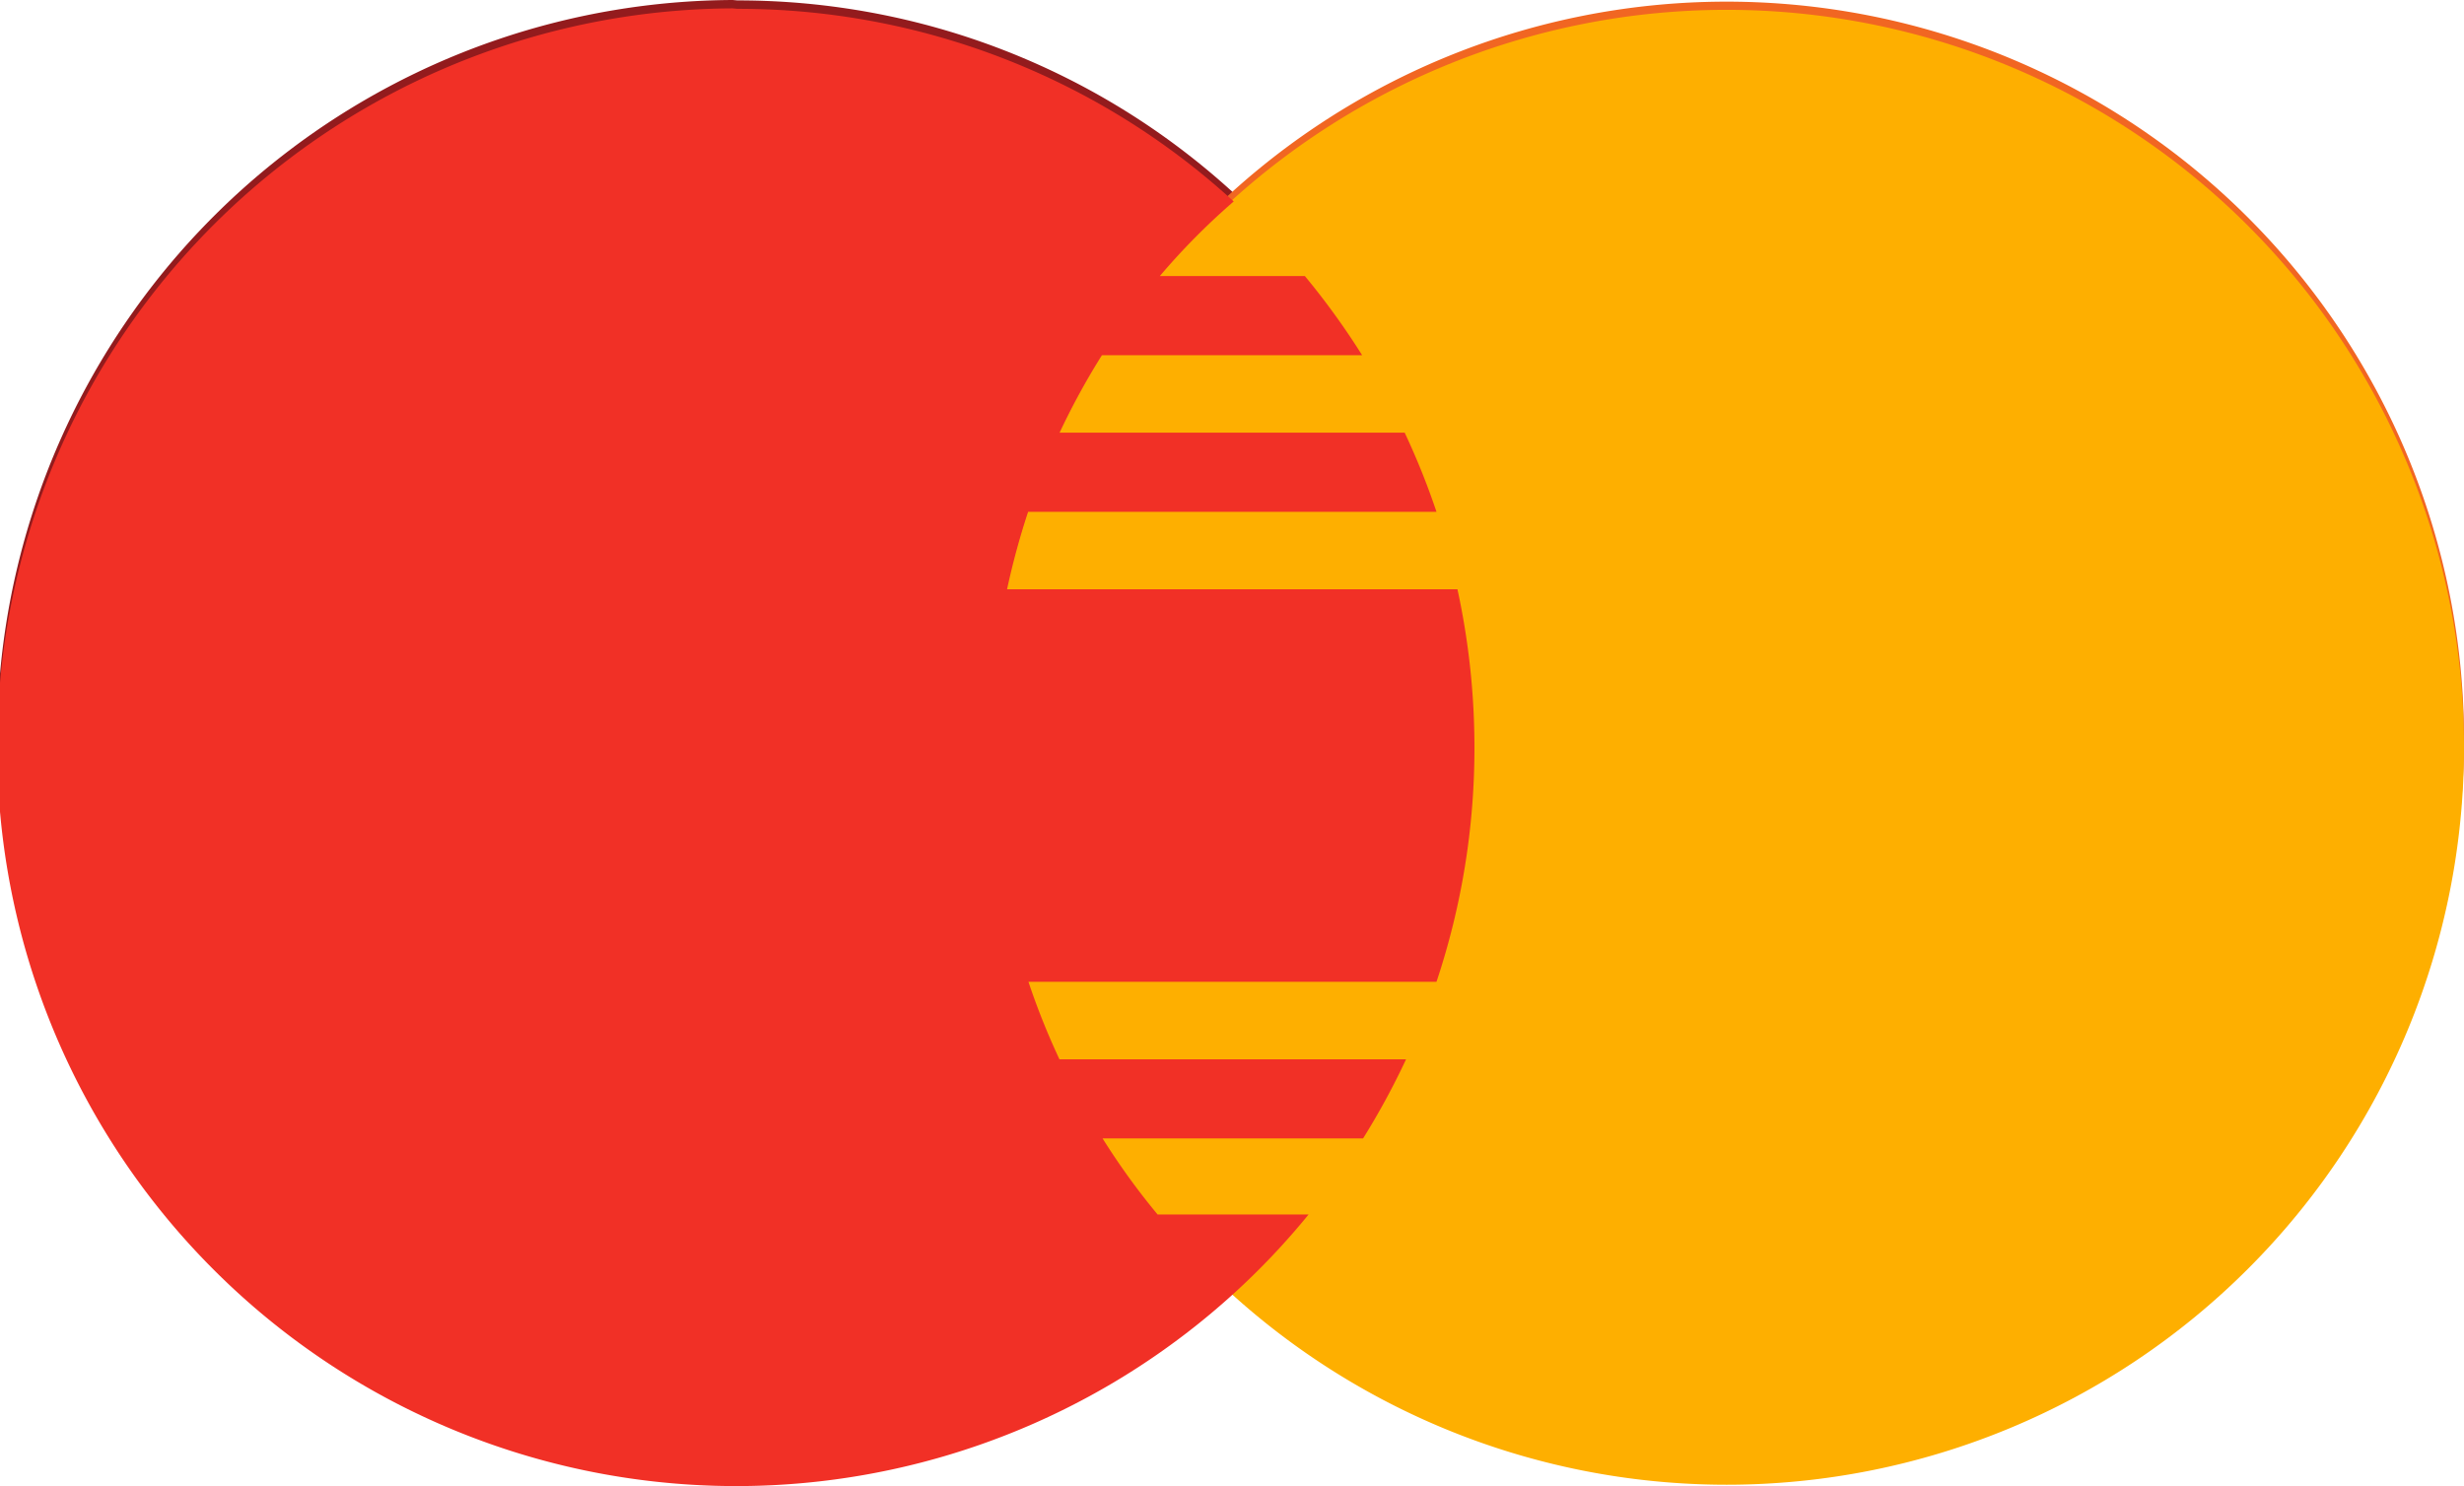 <svg id="commerce" xmlns="http://www.w3.org/2000/svg" width="47.706" height="28.781" viewBox="0 0 47.706 28.781">
  <path id="Path_31" data-name="Path 31" d="M65.474,121.955a14.308,14.308,0,1,0,9.7,24.887h0a14.365,14.365,0,0,0,1.45-1.532H73.7a13.847,13.847,0,0,1-1.065-1.475h5.044a14.306,14.306,0,0,0,.832-1.531H71.8a13.932,13.932,0,0,1-.6-1.5h7.9a14.278,14.278,0,0,0,.735-4.538,14.435,14.435,0,0,0-.329-3.065H70.786a14.567,14.567,0,0,1,.407-1.5H79.1a14.344,14.344,0,0,0-.616-1.532H71.8a13.8,13.8,0,0,1,.819-1.5h5.041a14.215,14.215,0,0,0-1.108-1.531H73.743a13.08,13.08,0,0,1,1.431-1.445,14.2,14.2,0,0,0-9.607-3.73Z" transform="translate(-51.288 -121.955)" fill="#931b1d"/>
  <path id="Path_32" data-name="Path 32" d="M225.932,136.268a14.277,14.277,0,1,1-28.554.006v-.006a14.277,14.277,0,1,1,28.554-.008S225.932,136.263,225.932,136.268Z" transform="translate(-178.226 -121.955)" fill="#f16622"/>
  <path id="Path_33" data-name="Path 33" d="M225.932,137.479a14.277,14.277,0,1,1-28.554.007v-.007a14.277,14.277,0,1,1,28.554-.007S225.932,137.476,225.932,137.479Z" transform="translate(-178.226 -123.008)" fill="#feaf00"/>
  <path id="Path_34" data-name="Path 34" d="M65.474,123.193a14.308,14.308,0,1,0,9.7,24.888h0a14.143,14.143,0,0,0,1.45-1.532H73.7a13.735,13.735,0,0,1-1.065-1.473h5.044a14.43,14.43,0,0,0,.832-1.532H71.8a14.042,14.042,0,0,1-.6-1.5h7.9a14.286,14.286,0,0,0,.735-4.538,14.43,14.43,0,0,0-.329-3.064H70.786a14.567,14.567,0,0,1,.407-1.5H79.1a14.36,14.36,0,0,0-.616-1.533H71.8a13.93,13.93,0,0,1,.819-1.5h5.041a14.481,14.481,0,0,0-1.108-1.532H73.743a13.254,13.254,0,0,1,1.431-1.445,14.2,14.2,0,0,0-9.607-3.73Z" transform="translate(-51.288 -123.031)" fill="#f13026"/>
</svg>
